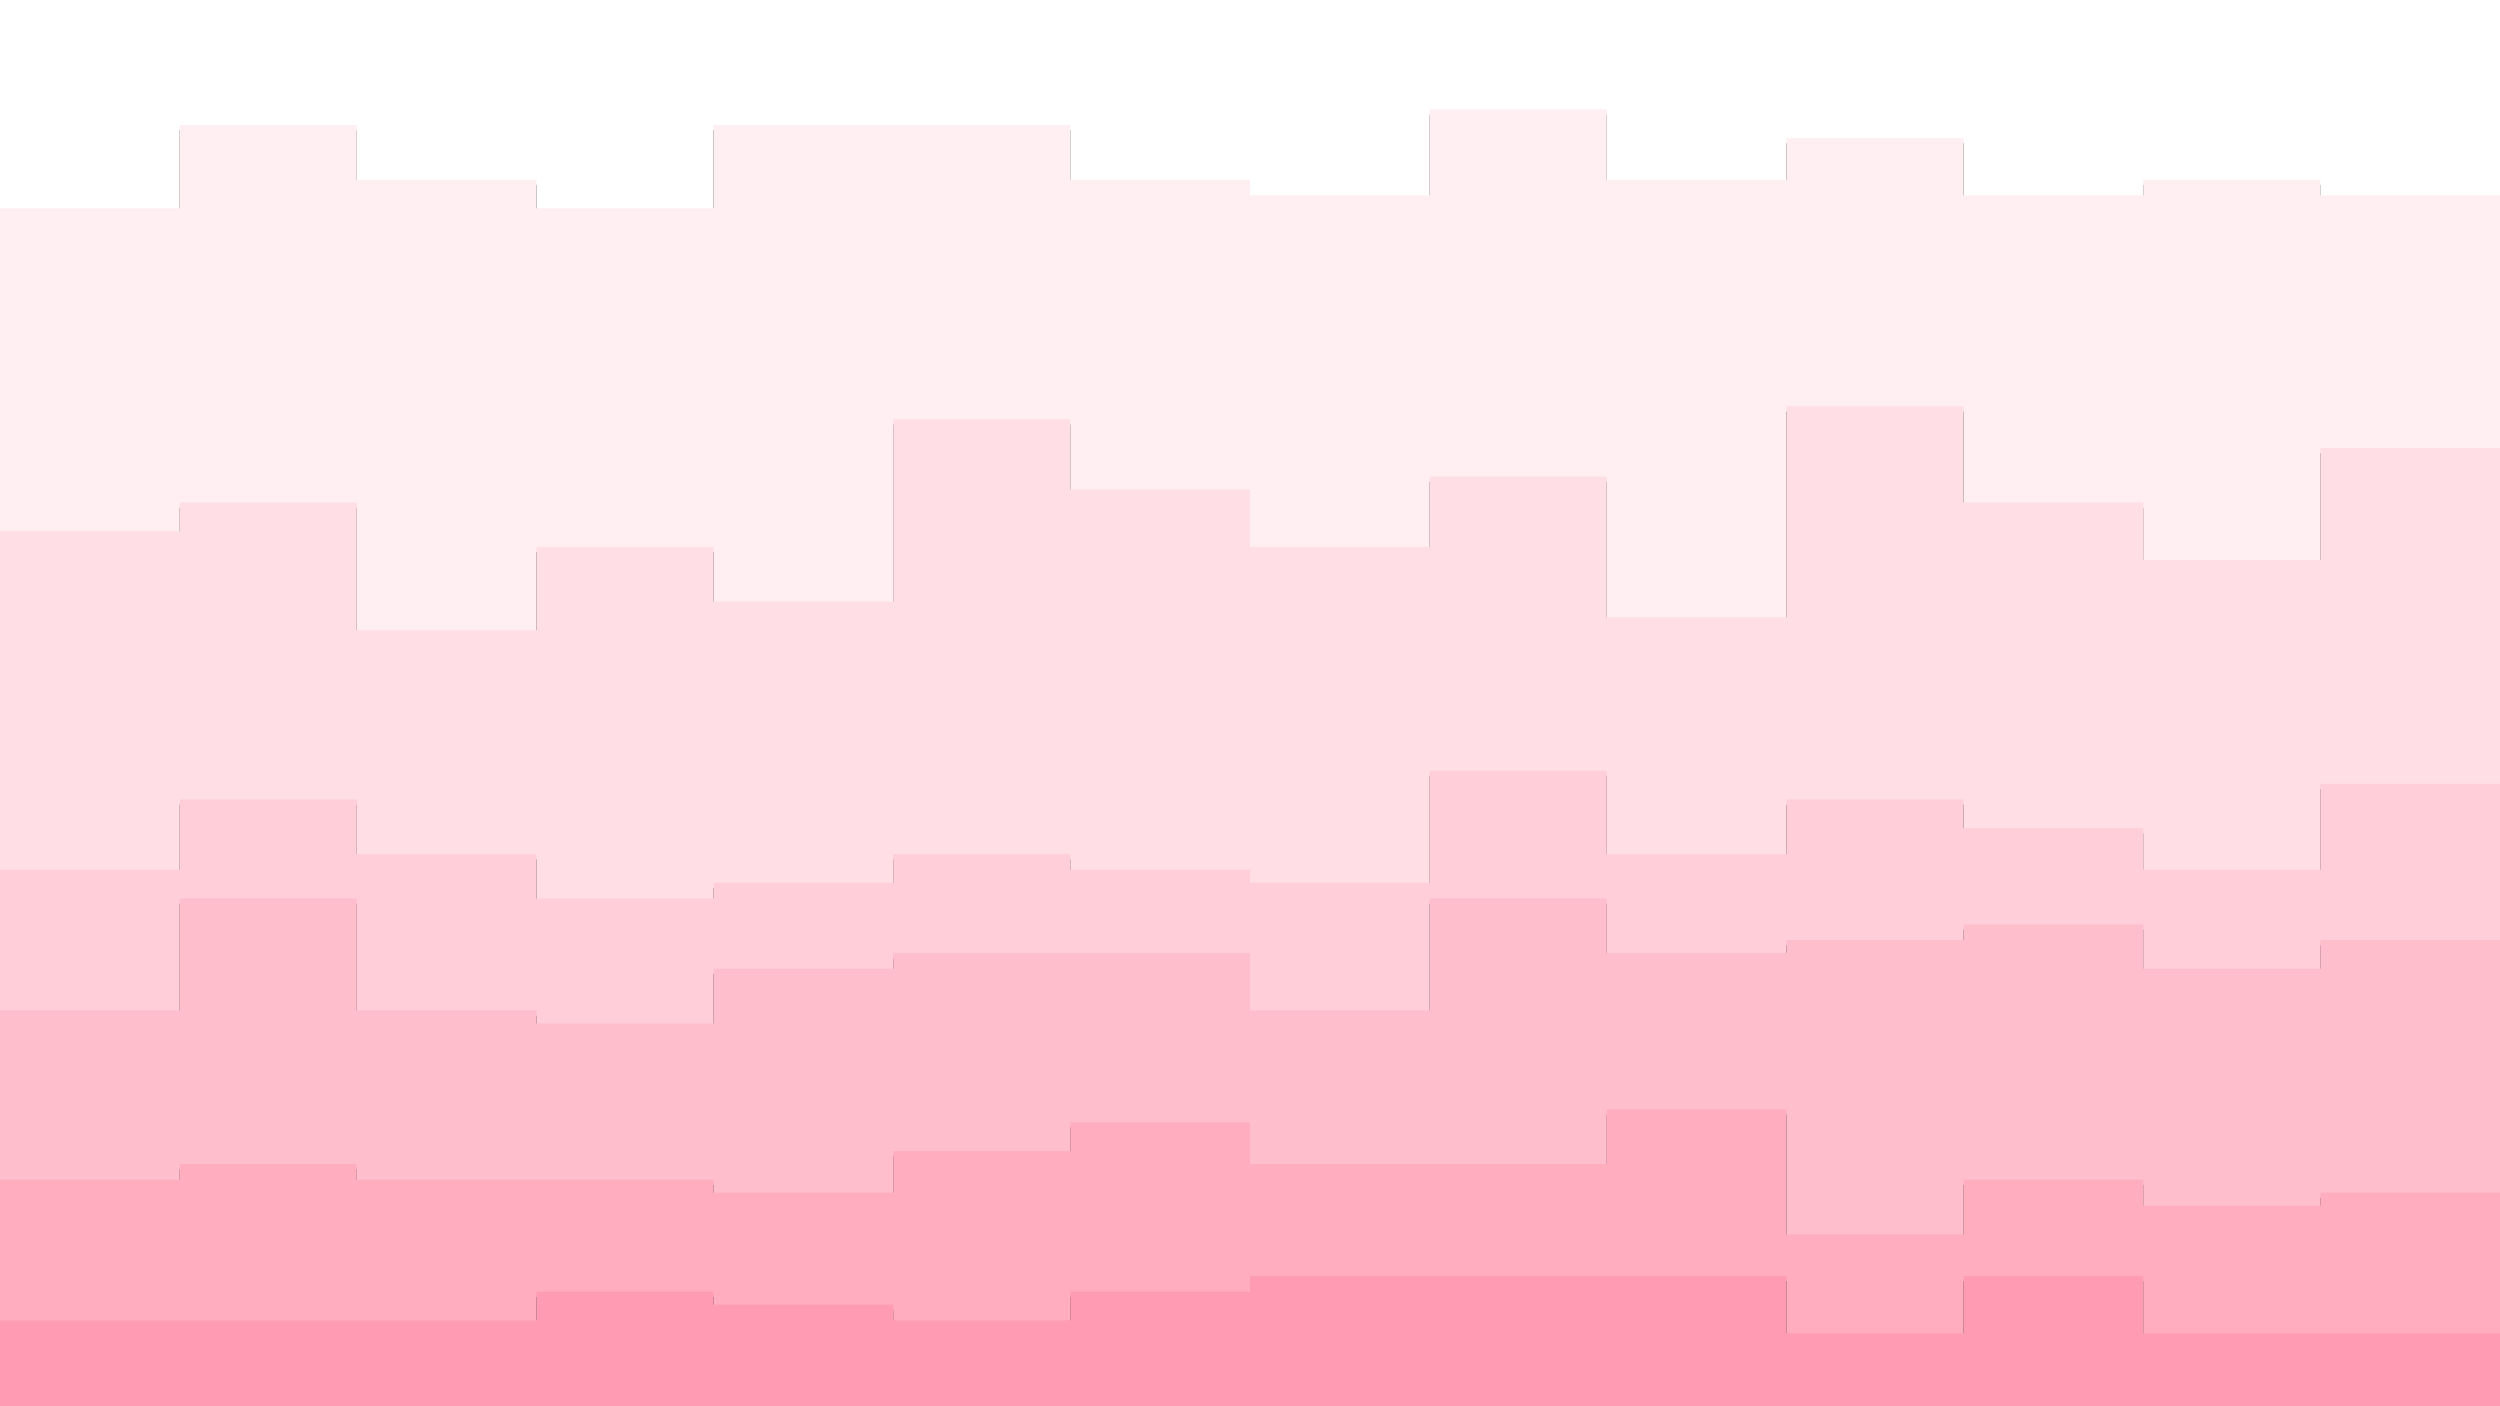 <svg id="visual" viewBox="0 0 960 540" width="960" height="540" xmlns="http://www.w3.org/2000/svg" xmlns:xlink="http://www.w3.org/1999/xlink" version="1.1"><rect x="0" y="0" width="960" height="540" fill="#333333" stroke="none"/><path d="M0 82L69 82L69 50L137 50L137 71L206 71L206 82L274 82L274 50L343 50L343 50L411 50L411 71L480 71L480 77L549 77L549 44L617 44L617 71L686 71L686 55L754 55L754 77L823 77L823 71L891 71L891 77L960 77L960 44L960 0L960 0L891 0L891 0L823 0L823 0L754 0L754 0L686 0L686 0L617 0L617 0L549 0L549 0L480 0L480 0L411 0L411 0L343 0L343 0L274 0L274 0L206 0L206 0L137 0L137 0L69 0L69 0L0 0Z" fill="#ffffff"></path><path d="M0 206L69 206L69 195L137 195L137 244L206 244L206 212L274 212L274 233L343 233L343 163L411 163L411 190L480 190L480 212L549 212L549 185L617 185L617 239L686 239L686 158L754 158L754 195L823 195L823 217L891 217L891 174L960 174L960 179L960 42L960 75L891 75L891 69L823 69L823 75L754 75L754 53L686 53L686 69L617 69L617 42L549 42L549 75L480 75L480 69L411 69L411 48L343 48L343 48L274 48L274 80L206 80L206 69L137 69L137 48L69 48L69 80L0 80Z" fill="#ffeff2"></path><path d="M0 336L69 336L69 309L137 309L137 330L206 330L206 347L274 347L274 341L343 341L343 330L411 330L411 336L480 336L480 341L549 341L549 298L617 298L617 330L686 330L686 309L754 309L754 320L823 320L823 336L891 336L891 303L960 303L960 330L960 177L960 172L891 172L891 215L823 215L823 193L754 193L754 156L686 156L686 237L617 237L617 183L549 183L549 210L480 210L480 188L411 188L411 161L343 161L343 231L274 231L274 210L206 210L206 242L137 242L137 193L69 193L69 204L0 204Z" fill="#ffdee5"></path><path d="M0 390L69 390L69 347L137 347L137 390L206 390L206 395L274 395L274 374L343 374L343 368L411 368L411 368L480 368L480 390L549 390L549 347L617 347L617 368L686 368L686 363L754 363L754 357L823 357L823 374L891 374L891 363L960 363L960 384L960 328L960 301L891 301L891 334L823 334L823 318L754 318L754 307L686 307L686 328L617 328L617 296L549 296L549 339L480 339L480 334L411 334L411 328L343 328L343 339L274 339L274 345L206 345L206 328L137 328L137 307L69 307L69 334L0 334Z" fill="#ffced8"></path><path d="M0 455L69 455L69 449L137 449L137 455L206 455L206 455L274 455L274 460L343 460L343 444L411 444L411 433L480 433L480 449L549 449L549 449L617 449L617 428L686 428L686 476L754 476L754 455L823 455L823 465L891 465L891 460L960 460L960 465L960 382L960 361L891 361L891 372L823 372L823 355L754 355L754 361L686 361L686 366L617 366L617 345L549 345L549 388L480 388L480 366L411 366L411 366L343 366L343 372L274 372L274 393L206 393L206 388L137 388L137 345L69 345L69 388L0 388Z" fill="#ffbecc"></path><path d="M0 509L69 509L69 509L137 509L137 509L206 509L206 498L274 498L274 503L343 503L343 509L411 509L411 498L480 498L480 492L549 492L549 492L617 492L617 492L686 492L686 514L754 514L754 492L823 492L823 514L891 514L891 514L960 514L960 509L960 463L960 458L891 458L891 463L823 463L823 453L754 453L754 474L686 474L686 426L617 426L617 447L549 447L549 447L480 447L480 431L411 431L411 442L343 442L343 458L274 458L274 453L206 453L206 453L137 453L137 447L69 447L69 453L0 453Z" fill="#ffadbf"></path><path d="M0 541L69 541L69 541L137 541L137 541L206 541L206 541L274 541L274 541L343 541L343 541L411 541L411 541L480 541L480 541L549 541L549 541L617 541L617 541L686 541L686 541L754 541L754 541L823 541L823 541L891 541L891 541L960 541L960 541L960 507L960 512L891 512L891 512L823 512L823 490L754 490L754 512L686 512L686 490L617 490L617 490L549 490L549 490L480 490L480 496L411 496L411 507L343 507L343 501L274 501L274 496L206 496L206 507L137 507L137 507L69 507L69 507L0 507Z" fill="#ff9cb3"></path></svg>
